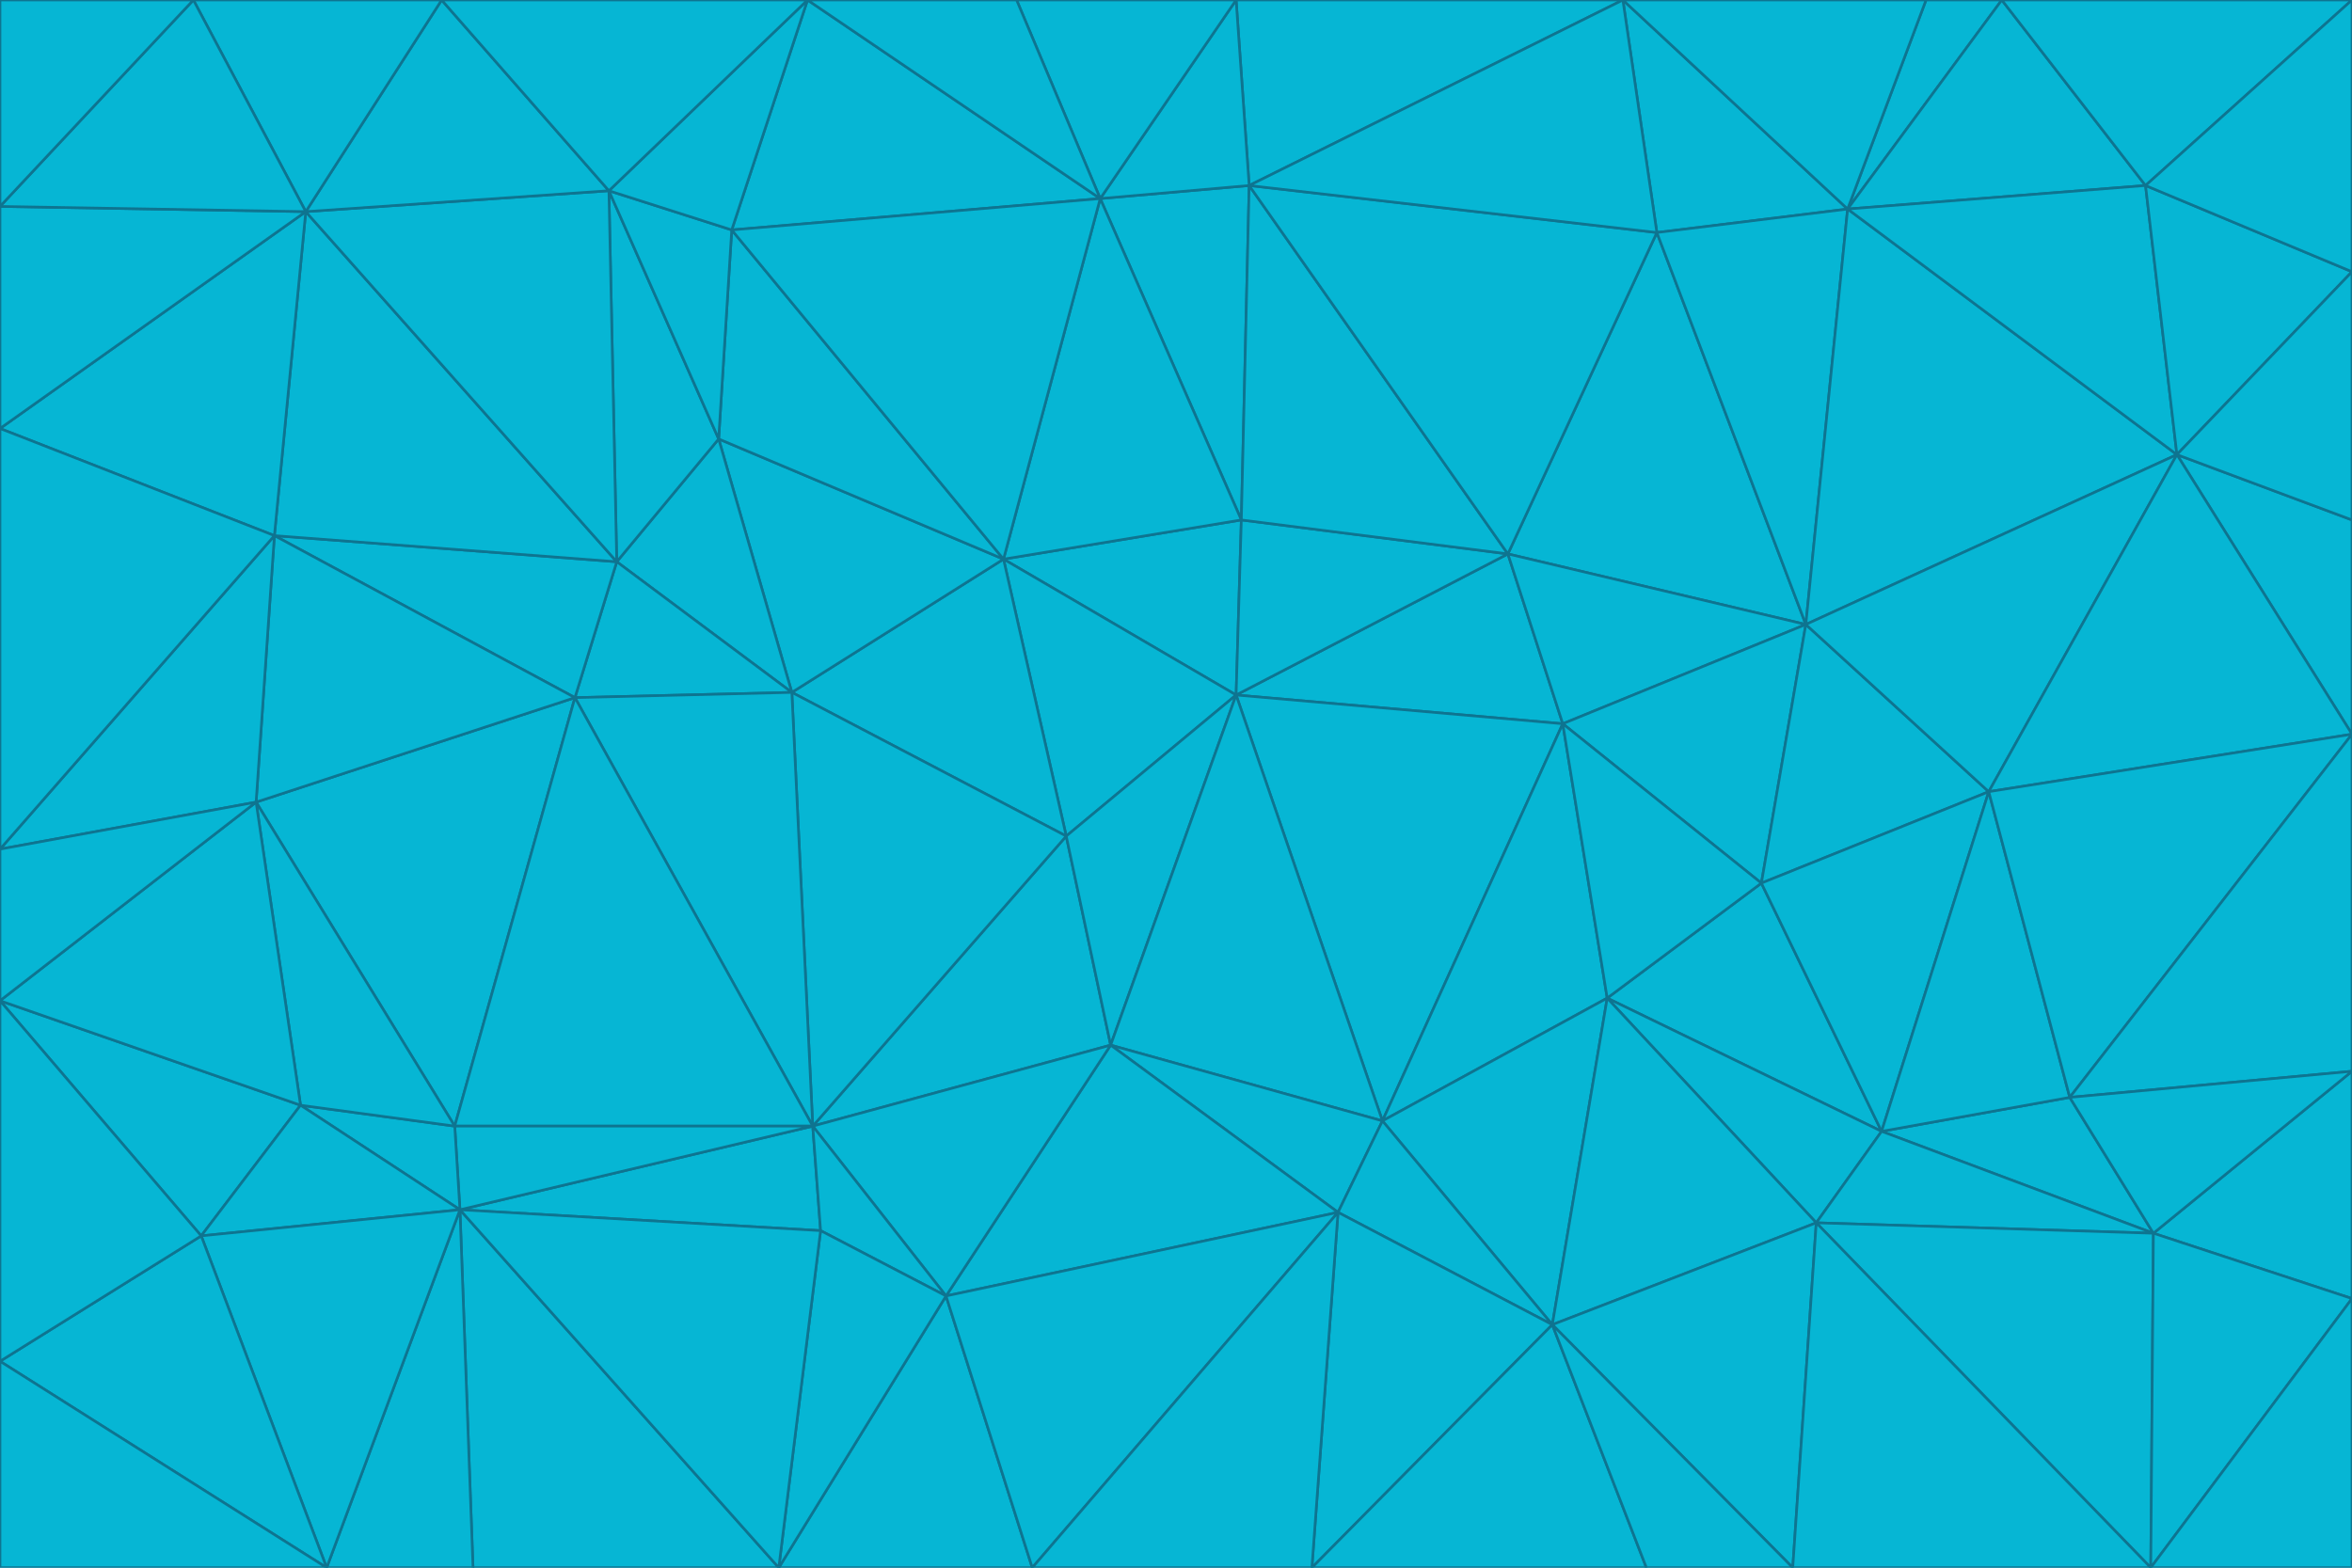 <svg id="visual" viewBox="0 0 900 600" width="900" height="600" xmlns="http://www.w3.org/2000/svg" xmlns:xlink="http://www.w3.org/1999/xlink" version="1.1"><g stroke-width="1" stroke-linejoin="bevel"><path d="M473 266L475 199L384 214Z" fill="#06b6d4" stroke="#0e7490"></path><path d="M384 214L408 320L473 266Z" fill="#06b6d4" stroke="#0e7490"></path><path d="M384 214L303 265L408 320Z" fill="#06b6d4" stroke="#0e7490"></path><path d="M598 277L577 212L473 266Z" fill="#06b6d4" stroke="#0e7490"></path><path d="M473 266L577 212L475 199Z" fill="#06b6d4" stroke="#0e7490"></path><path d="M478 71L421 76L475 199Z" fill="#06b6d4" stroke="#0e7490"></path><path d="M475 199L421 76L384 214Z" fill="#06b6d4" stroke="#0e7490"></path><path d="M384 214L275 168L303 265Z" fill="#06b6d4" stroke="#0e7490"></path><path d="M577 212L478 71L475 199Z" fill="#06b6d4" stroke="#0e7490"></path><path d="M311 431L425 400L408 320Z" fill="#06b6d4" stroke="#0e7490"></path><path d="M408 320L425 400L473 266Z" fill="#06b6d4" stroke="#0e7490"></path><path d="M529 429L598 277L473 266Z" fill="#06b6d4" stroke="#0e7490"></path><path d="M280 88L275 168L384 214Z" fill="#06b6d4" stroke="#0e7490"></path><path d="M275 168L236 215L303 265Z" fill="#06b6d4" stroke="#0e7490"></path><path d="M303 265L311 431L408 320Z" fill="#06b6d4" stroke="#0e7490"></path><path d="M309 0L280 88L421 76Z" fill="#06b6d4" stroke="#0e7490"></path><path d="M421 76L280 88L384 214Z" fill="#06b6d4" stroke="#0e7490"></path><path d="M275 168L233 73L236 215Z" fill="#06b6d4" stroke="#0e7490"></path><path d="M236 215L220 267L303 265Z" fill="#06b6d4" stroke="#0e7490"></path><path d="M425 400L529 429L473 266Z" fill="#06b6d4" stroke="#0e7490"></path><path d="M220 267L311 431L303 265Z" fill="#06b6d4" stroke="#0e7490"></path><path d="M425 400L512 464L529 429Z" fill="#06b6d4" stroke="#0e7490"></path><path d="M621 0L473 0L478 71Z" fill="#06b6d4" stroke="#0e7490"></path><path d="M478 71L473 0L421 76Z" fill="#06b6d4" stroke="#0e7490"></path><path d="M473 0L389 0L421 76Z" fill="#06b6d4" stroke="#0e7490"></path><path d="M529 429L615 382L598 277Z" fill="#06b6d4" stroke="#0e7490"></path><path d="M362 496L512 464L425 400Z" fill="#06b6d4" stroke="#0e7490"></path><path d="M529 429L594 507L615 382Z" fill="#06b6d4" stroke="#0e7490"></path><path d="M691 239L634 89L577 212Z" fill="#06b6d4" stroke="#0e7490"></path><path d="M577 212L634 89L478 71Z" fill="#06b6d4" stroke="#0e7490"></path><path d="M691 239L577 212L598 277Z" fill="#06b6d4" stroke="#0e7490"></path><path d="M280 88L233 73L275 168Z" fill="#06b6d4" stroke="#0e7490"></path><path d="M236 215L105 205L220 267Z" fill="#06b6d4" stroke="#0e7490"></path><path d="M309 0L233 73L280 88Z" fill="#06b6d4" stroke="#0e7490"></path><path d="M674 338L691 239L598 277Z" fill="#06b6d4" stroke="#0e7490"></path><path d="M389 0L309 0L421 76Z" fill="#06b6d4" stroke="#0e7490"></path><path d="M720 433L674 338L615 382Z" fill="#06b6d4" stroke="#0e7490"></path><path d="M615 382L674 338L598 277Z" fill="#06b6d4" stroke="#0e7490"></path><path d="M176 463L314 471L311 431Z" fill="#06b6d4" stroke="#0e7490"></path><path d="M311 431L362 496L425 400Z" fill="#06b6d4" stroke="#0e7490"></path><path d="M314 471L362 496L311 431Z" fill="#06b6d4" stroke="#0e7490"></path><path d="M707 80L621 0L634 89Z" fill="#06b6d4" stroke="#0e7490"></path><path d="M634 89L621 0L478 71Z" fill="#06b6d4" stroke="#0e7490"></path><path d="M691 239L707 80L634 89Z" fill="#06b6d4" stroke="#0e7490"></path><path d="M512 464L594 507L529 429Z" fill="#06b6d4" stroke="#0e7490"></path><path d="M502 600L594 507L512 464Z" fill="#06b6d4" stroke="#0e7490"></path><path d="M98 307L174 431L220 267Z" fill="#06b6d4" stroke="#0e7490"></path><path d="M220 267L174 431L311 431Z" fill="#06b6d4" stroke="#0e7490"></path><path d="M298 600L395 600L362 496Z" fill="#06b6d4" stroke="#0e7490"></path><path d="M117 81L105 205L236 215Z" fill="#06b6d4" stroke="#0e7490"></path><path d="M674 338L761 303L691 239Z" fill="#06b6d4" stroke="#0e7490"></path><path d="M691 239L833 174L707 80Z" fill="#06b6d4" stroke="#0e7490"></path><path d="M720 433L761 303L674 338Z" fill="#06b6d4" stroke="#0e7490"></path><path d="M105 205L98 307L220 267Z" fill="#06b6d4" stroke="#0e7490"></path><path d="M174 431L176 463L311 431Z" fill="#06b6d4" stroke="#0e7490"></path><path d="M115 423L176 463L174 431Z" fill="#06b6d4" stroke="#0e7490"></path><path d="M695 468L720 433L615 382Z" fill="#06b6d4" stroke="#0e7490"></path><path d="M233 73L117 81L236 215Z" fill="#06b6d4" stroke="#0e7490"></path><path d="M169 0L117 81L233 73Z" fill="#06b6d4" stroke="#0e7490"></path><path d="M309 0L169 0L233 73Z" fill="#06b6d4" stroke="#0e7490"></path><path d="M594 507L695 468L615 382Z" fill="#06b6d4" stroke="#0e7490"></path><path d="M298 600L362 496L314 471Z" fill="#06b6d4" stroke="#0e7490"></path><path d="M362 496L395 600L512 464Z" fill="#06b6d4" stroke="#0e7490"></path><path d="M594 507L686 600L695 468Z" fill="#06b6d4" stroke="#0e7490"></path><path d="M98 307L115 423L174 431Z" fill="#06b6d4" stroke="#0e7490"></path><path d="M395 600L502 600L512 464Z" fill="#06b6d4" stroke="#0e7490"></path><path d="M766 0L737 0L707 80Z" fill="#06b6d4" stroke="#0e7490"></path><path d="M707 80L737 0L621 0Z" fill="#06b6d4" stroke="#0e7490"></path><path d="M181 600L298 600L176 463Z" fill="#06b6d4" stroke="#0e7490"></path><path d="M176 463L298 600L314 471Z" fill="#06b6d4" stroke="#0e7490"></path><path d="M900 199L833 174L900 281Z" fill="#06b6d4" stroke="#0e7490"></path><path d="M761 303L833 174L691 239Z" fill="#06b6d4" stroke="#0e7490"></path><path d="M821 71L766 0L707 80Z" fill="#06b6d4" stroke="#0e7490"></path><path d="M824 472L792 420L720 433Z" fill="#06b6d4" stroke="#0e7490"></path><path d="M720 433L792 420L761 303Z" fill="#06b6d4" stroke="#0e7490"></path><path d="M824 472L720 433L695 468Z" fill="#06b6d4" stroke="#0e7490"></path><path d="M502 600L630 600L594 507Z" fill="#06b6d4" stroke="#0e7490"></path><path d="M833 174L821 71L707 80Z" fill="#06b6d4" stroke="#0e7490"></path><path d="M169 0L74 0L117 81Z" fill="#06b6d4" stroke="#0e7490"></path><path d="M117 81L0 164L105 205Z" fill="#06b6d4" stroke="#0e7490"></path><path d="M105 205L0 325L98 307Z" fill="#06b6d4" stroke="#0e7490"></path><path d="M0 383L77 473L115 423Z" fill="#06b6d4" stroke="#0e7490"></path><path d="M115 423L77 473L176 463Z" fill="#06b6d4" stroke="#0e7490"></path><path d="M0 383L115 423L98 307Z" fill="#06b6d4" stroke="#0e7490"></path><path d="M0 79L0 164L117 81Z" fill="#06b6d4" stroke="#0e7490"></path><path d="M0 164L0 325L105 205Z" fill="#06b6d4" stroke="#0e7490"></path><path d="M630 600L686 600L594 507Z" fill="#06b6d4" stroke="#0e7490"></path><path d="M125 600L181 600L176 463Z" fill="#06b6d4" stroke="#0e7490"></path><path d="M823 600L824 472L695 468Z" fill="#06b6d4" stroke="#0e7490"></path><path d="M900 281L833 174L761 303Z" fill="#06b6d4" stroke="#0e7490"></path><path d="M0 325L0 383L98 307Z" fill="#06b6d4" stroke="#0e7490"></path><path d="M77 473L125 600L176 463Z" fill="#06b6d4" stroke="#0e7490"></path><path d="M74 0L0 79L117 81Z" fill="#06b6d4" stroke="#0e7490"></path><path d="M900 281L761 303L792 420Z" fill="#06b6d4" stroke="#0e7490"></path><path d="M833 174L900 104L821 71Z" fill="#06b6d4" stroke="#0e7490"></path><path d="M900 410L900 281L792 420Z" fill="#06b6d4" stroke="#0e7490"></path><path d="M0 521L125 600L77 473Z" fill="#06b6d4" stroke="#0e7490"></path><path d="M900 199L900 104L833 174Z" fill="#06b6d4" stroke="#0e7490"></path><path d="M821 71L900 0L766 0Z" fill="#06b6d4" stroke="#0e7490"></path><path d="M74 0L0 0L0 79Z" fill="#06b6d4" stroke="#0e7490"></path><path d="M900 497L900 410L824 472Z" fill="#06b6d4" stroke="#0e7490"></path><path d="M824 472L900 410L792 420Z" fill="#06b6d4" stroke="#0e7490"></path><path d="M900 104L900 0L821 71Z" fill="#06b6d4" stroke="#0e7490"></path><path d="M0 383L0 521L77 473Z" fill="#06b6d4" stroke="#0e7490"></path><path d="M686 600L823 600L695 468Z" fill="#06b6d4" stroke="#0e7490"></path><path d="M823 600L900 497L824 472Z" fill="#06b6d4" stroke="#0e7490"></path><path d="M0 521L0 600L125 600Z" fill="#06b6d4" stroke="#0e7490"></path><path d="M823 600L900 600L900 497Z" fill="#06b6d4" stroke="#0e7490"></path></g></svg>